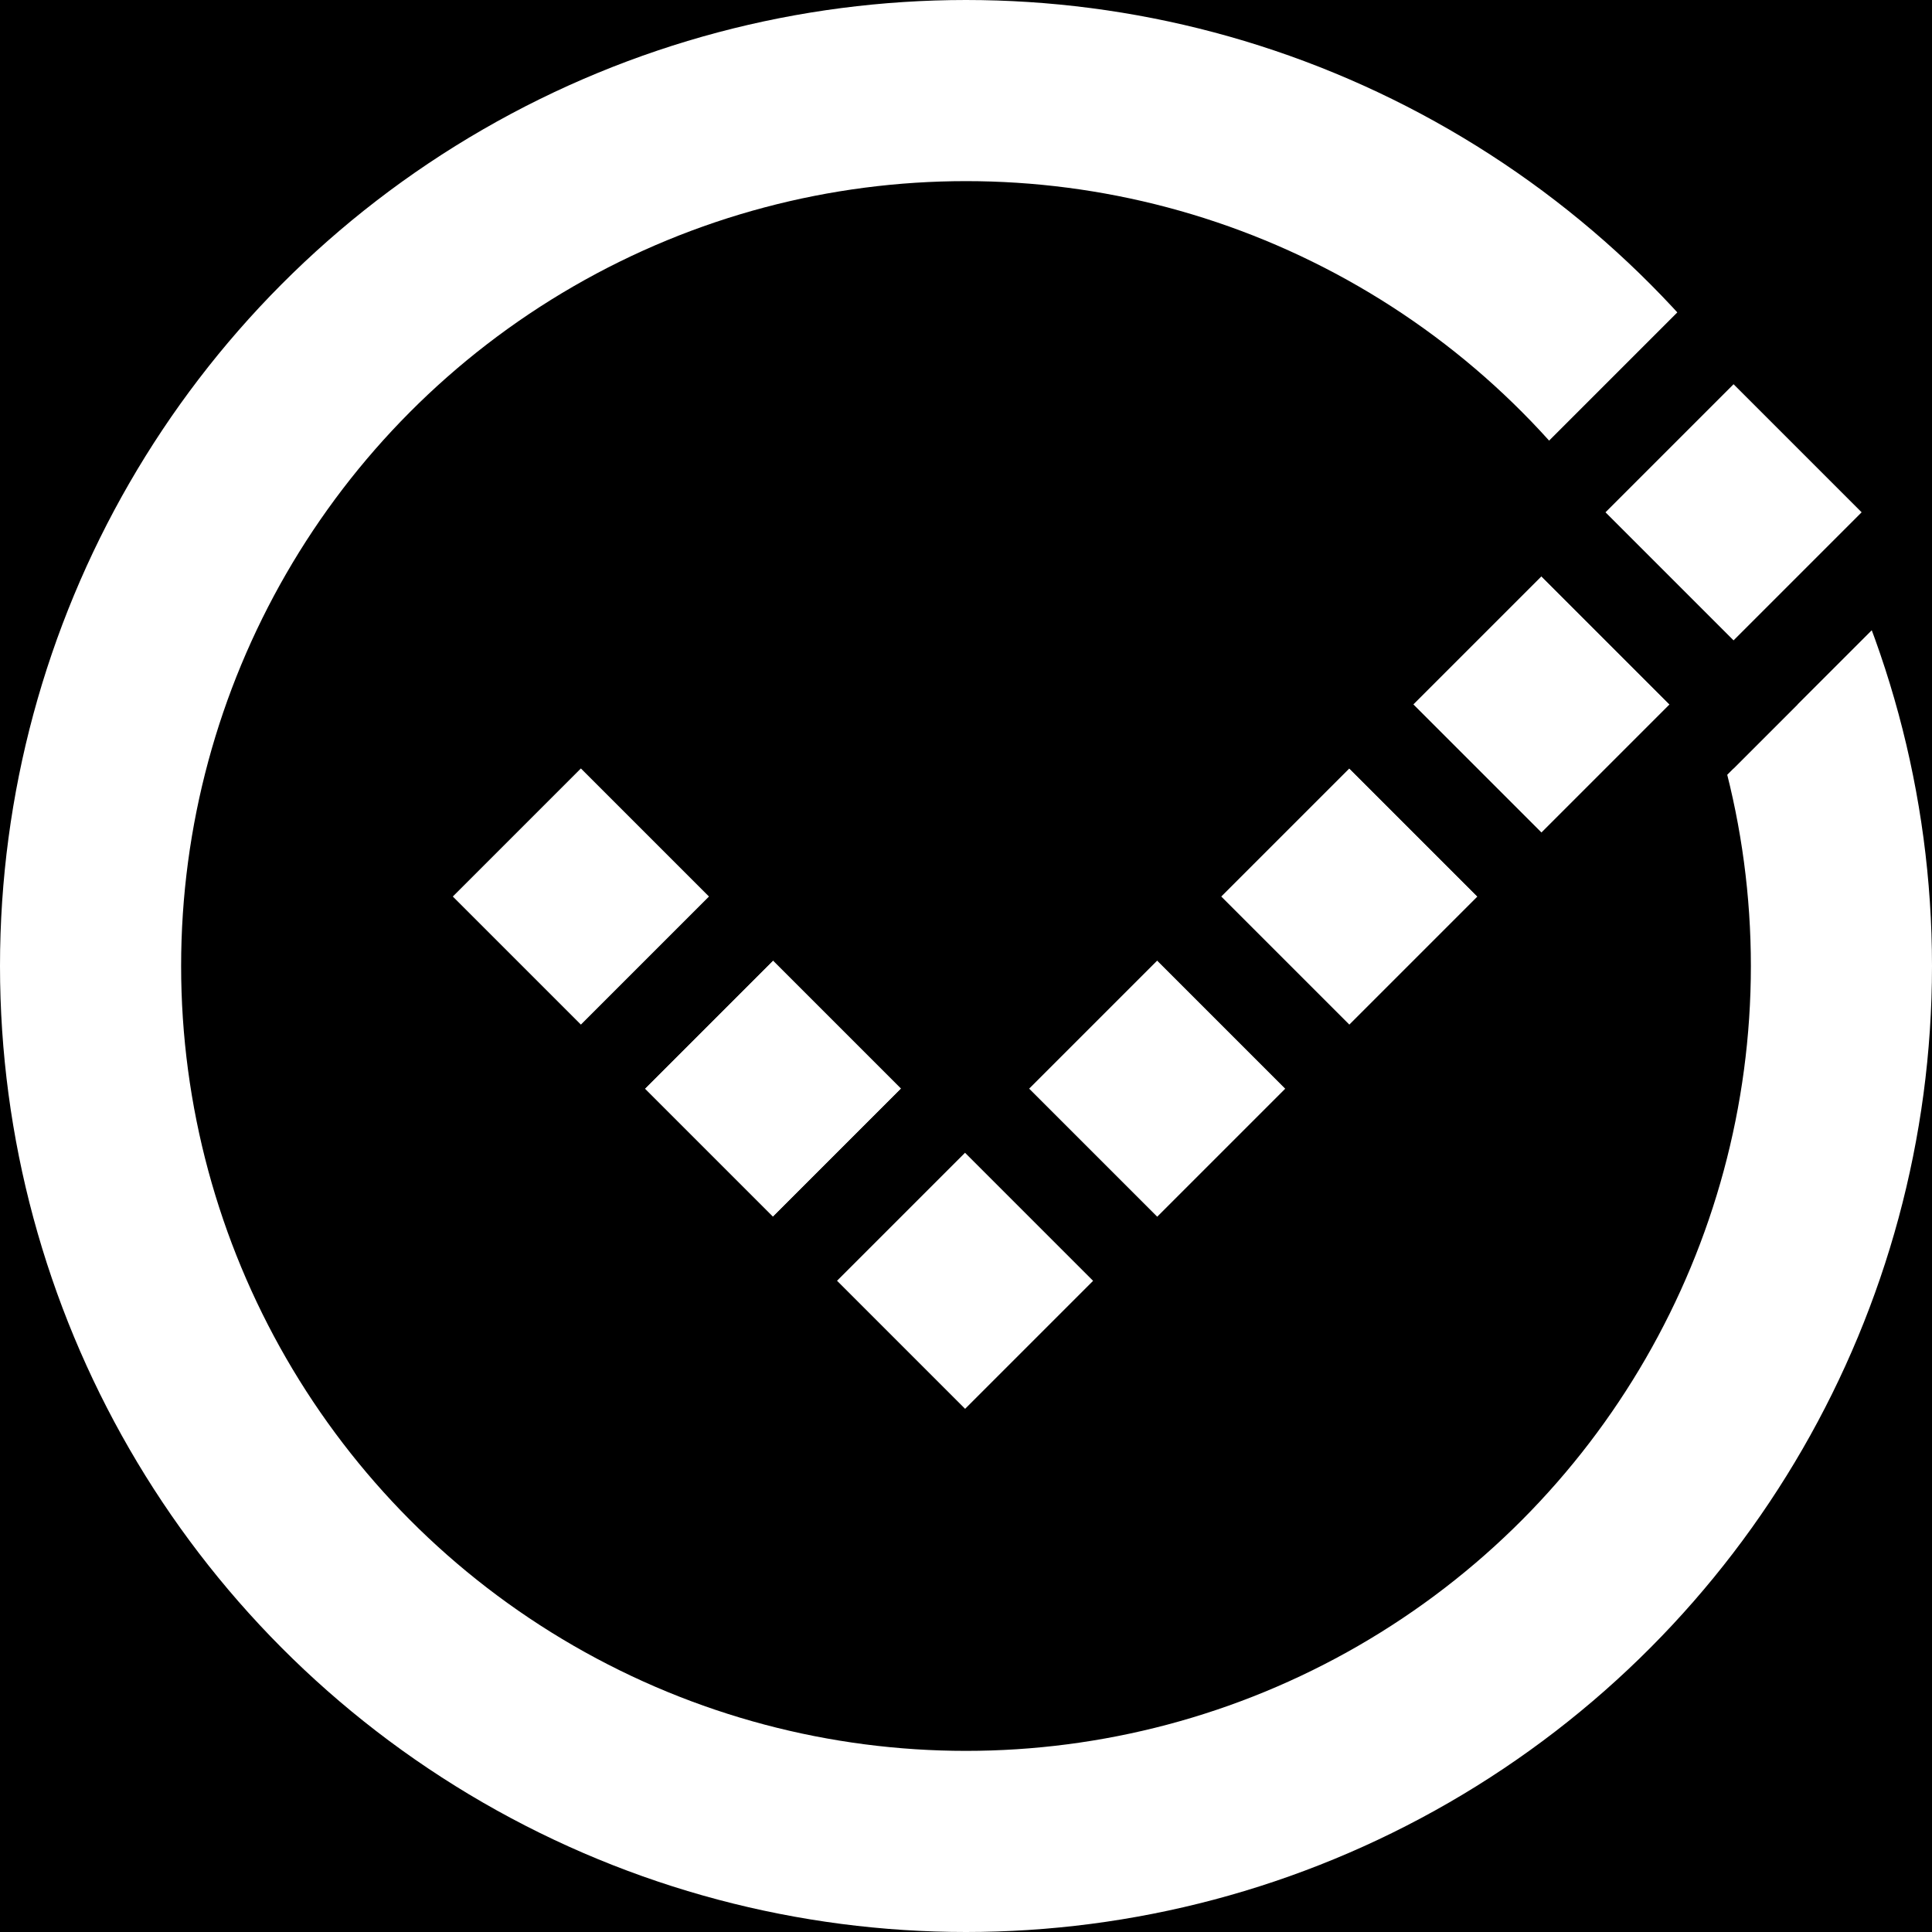 <svg width="256" height="256" viewBox="0 0 256 256" fill="none" xmlns="http://www.w3.org/2000/svg">
<rect x="0" y="0" width="256" height="256" fill="#808080" stroke="none"/>
<g clip-path="url(#clip0_6_54)">
<rect width="256" height="256" fill="black"/>
<circle cx="128" cy="128" r="116" fill="black" stroke="white" stroke-width="24"/>
<rect x="102.426" y="118.794" width="36" height="36" transform="rotate(45 102.426 118.794)" fill="white" stroke="black" stroke-width="12"/>
<rect x="76.971" y="93.338" width="36" height="36" transform="rotate(45 76.971 93.338)" fill="white" stroke="black" stroke-width="12"/>
<rect x="102.426" y="169.706" width="36" height="36" transform="rotate(-45 102.426 169.706)" fill="white" stroke="black" stroke-width="12"/>
<rect x="127.882" y="144.25" width="36" height="36" transform="rotate(-45 127.882 144.25)" fill="white" stroke="black" stroke-width="12"/>
<rect x="153.338" y="118.794" width="36" height="36" transform="rotate(-45 153.338 118.794)" fill="white" stroke="black" stroke-width="12"/>
<rect x="178.794" y="93.338" width="36" height="36" transform="rotate(-45 178.794 93.338)" fill="white" stroke="black" stroke-width="12"/>
<rect x="204.25" y="67.882" width="36" height="36" transform="rotate(-45 204.25 67.882)" fill="white" stroke="black" stroke-width="12"/>
</g>
<defs>
<clipPath id="clip0_6_54">
<rect width="256" height="256" fill="white"/>
</clipPath>
</defs>
</svg>
